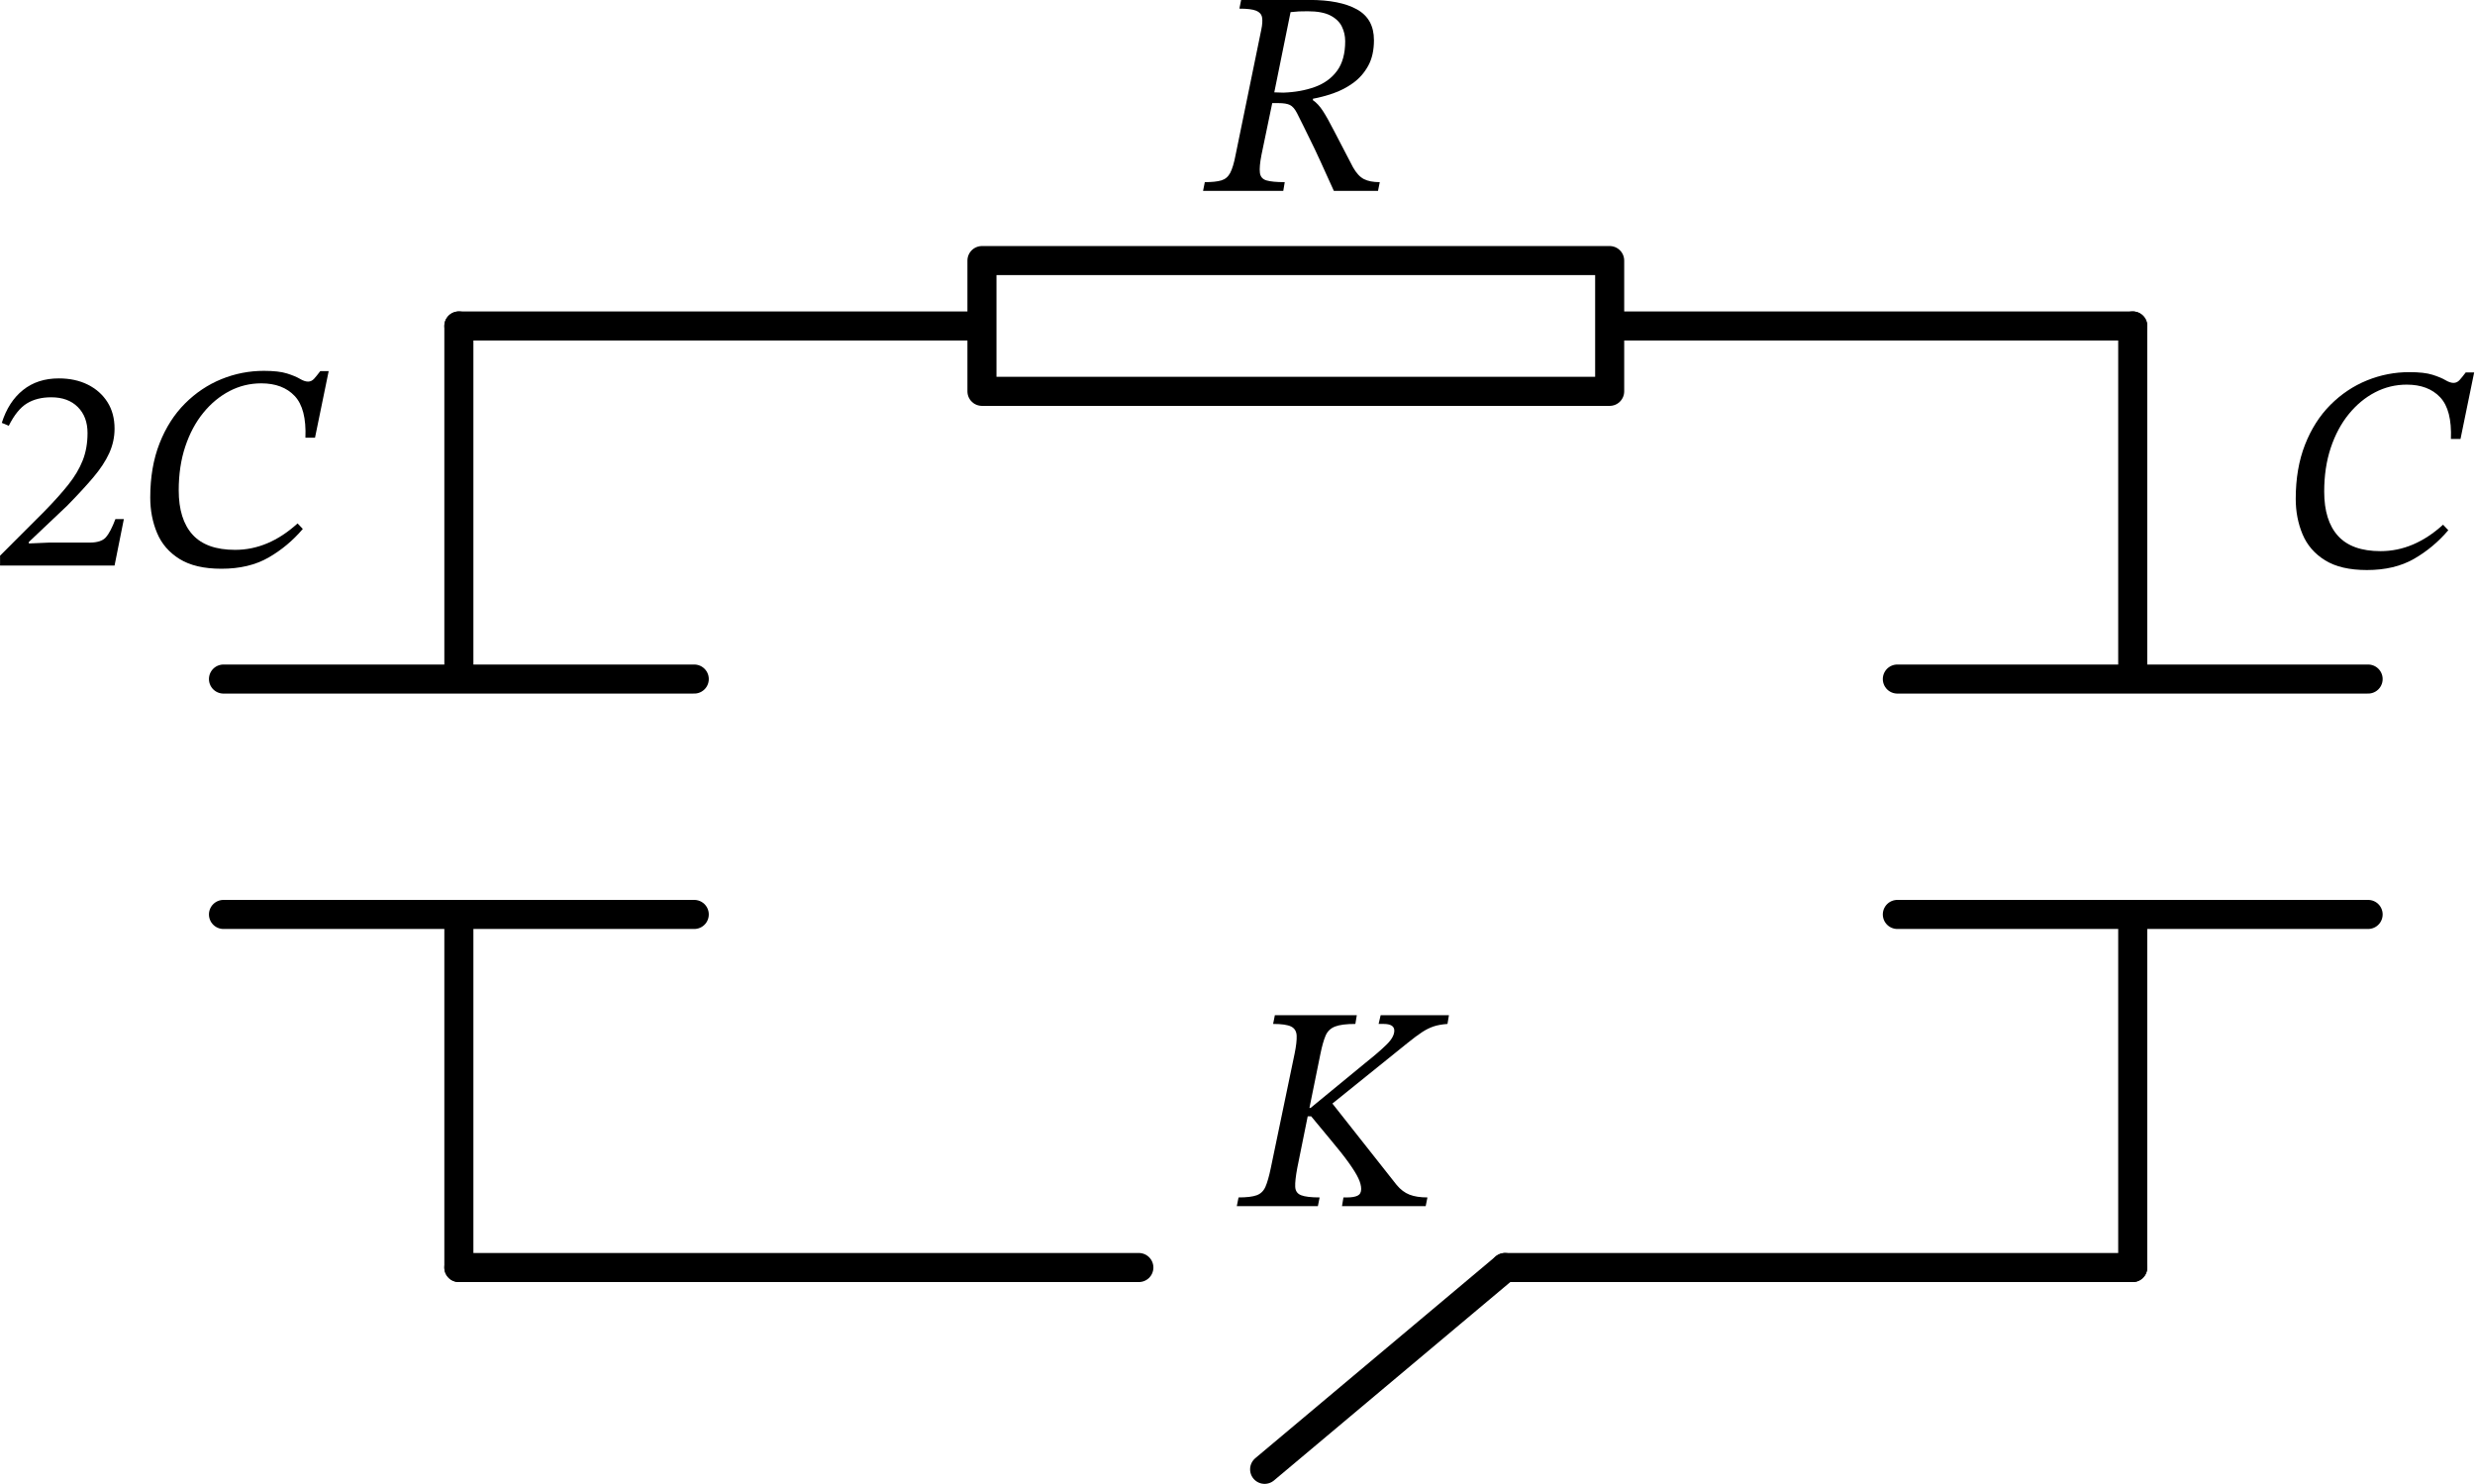 <svg width="153.3pt" height="91.91pt" version="1.1" viewBox="-35.55 -31.27 153.3 91.91" xml:lang="en" xmlns="http://www.w3.org/2000/svg"><g fill="none" stroke="#000" stroke-linecap="round" stroke-linejoin="round" stroke-width="1.8"><path d="m-7.128-11.08h32.4v-4.05h38.88v8.1h-38.88v-4.05m38.88 0h32.4"/><path d="m96.55-11.08v21.87m14.58 0h-29.16m29.16 14.58h-29.16m14.58 0v21.87"/><path d="m96.55 47.24h-38.88"/><path d="m57.67 47.24-14.89 12.5"/><path d="m34.99 47.24h-42.12"/><path d="m-7.128 47.24v-21.87m-14.58 0h29.16m-29.16-14.58h29.16m-14.58 0v-21.87"/></g><g transform="translate(-7.128 -11.08)"><path d="m56.68-17.71q0 0.954-0.36 1.602t-0.936 1.062-1.233 0.639-1.251 0.333v0.09q0.324 0.216 0.612 0.657t0.711 1.269 1.161 2.232q0.306 0.54 0.675 0.729t0.981 0.189l-0.108 0.54h-2.736q-0.504-1.116-0.846-1.863t-0.594-1.251-0.441-0.9-0.405-0.81q-0.198-0.378-0.432-0.495t-0.72-0.117h-0.378l-0.666 3.204q-0.144 0.738-0.099 1.107t0.405 0.477 1.134 0.108l-0.09 0.54h-4.968l0.108-0.54q0.666 0 1.026-0.108t0.549-0.468 0.333-1.116l1.584-7.722q0.108-0.504 0.054-0.792t-0.369-0.414-1.035-0.126l0.108-0.54h4.23q1.89 0 2.943 0.585t1.053 1.899zm-5.166-1.728-1.008 4.968 0.558 0.018q1.08-0.036 1.953-0.351t1.377-0.999 0.504-1.836q0-0.486-0.207-0.909t-0.711-0.684-1.404-0.261q-0.342 0-0.549 9e-3t-0.513 0.045z"/><path d="m122.9 12.31 0.324 0.342q-0.918 1.08-2.124 1.773t-2.916 0.693q-1.62 0-2.592-0.603t-1.395-1.611-0.423-2.196q0-1.89 0.576-3.357t1.575-2.466 2.259-1.512 2.628-0.513q0.918 0 1.431 0.162t0.801 0.333 0.504 0.171 0.378-0.18 0.378-0.468h0.522l-0.846 4.122h-0.594q0.072-1.8-0.666-2.583t-2.07-0.783q-1.044 0-1.962 0.477t-1.629 1.35-1.116 2.088-0.405 2.709q0 1.8 0.855 2.745t2.637 0.945q2.07 0 3.87-1.638z"/><path d="m50.29 52.16 1.476-7.092q0.144-0.702 0.126-1.107t-0.342-0.567-1.116-0.162l0.108-0.54h5.076l-0.09 0.54q-0.846 0-1.26 0.162t-0.585 0.567-0.315 1.107l-0.684 3.366h0.072l3.438-2.826q0.792-0.63 1.269-1.098t0.477-0.864q0-0.414-0.666-0.414h-0.306l0.126-0.54h4.23l-0.09 0.54q-0.504 0.036-0.855 0.153t-0.711 0.351-0.918 0.684l-4.644 3.744 3.978 5.04q0.36 0.432 0.801 0.603t1.107 0.171l-0.108 0.54h-5.184l0.09-0.54h0.234q0.414 0 0.639-0.108t0.225-0.414q0-0.288-0.171-0.657t-0.594-0.963-1.197-1.512l-1.134-1.368h-0.216l-0.648 3.204q-0.144 0.774-0.126 1.161t0.369 0.522 1.143 0.135l-0.108 0.54h-5.022l0.108-0.54q0.756 0 1.125-0.135t0.54-0.522 0.333-1.161z"/><g><path d="m-20.75 11.96-0.576 2.88h-7.092v-0.612l2.736-2.736q0.9-0.918 1.494-1.665t0.891-1.503 0.297-1.692q0-1.008-0.603-1.611t-1.647-0.603q-0.882 0-1.503 0.378t-1.125 1.386l-0.432-0.18q0.414-1.314 1.314-2.034t2.214-0.72q1.026 0 1.8 0.387t1.215 1.08 0.441 1.647q0 0.792-0.333 1.521t-0.99 1.503-1.611 1.746l-2.376 2.25v0.09l1.26-0.054h2.502q0.72 0 1.008-0.324t0.594-1.134z"/><path d="m-9.99 12.23 0.324 0.342q-0.918 1.08-2.124 1.773t-2.916 0.693q-1.62 0-2.592-0.603t-1.395-1.611-0.423-2.196q0-1.89 0.576-3.357t1.575-2.466 2.259-1.512 2.628-0.513q0.918 0 1.431 0.162t0.801 0.333 0.504 0.171 0.378-0.18 0.378-0.468h0.522l-0.846 4.122h-0.594q0.072-1.8-0.666-2.583t-2.07-0.783q-1.044 0-1.962 0.477t-1.629 1.35-1.116 2.088-0.405 2.709q0 1.8 0.855 2.745t2.637 0.945q2.07 0 3.87-1.638z"/></g></g></svg>
